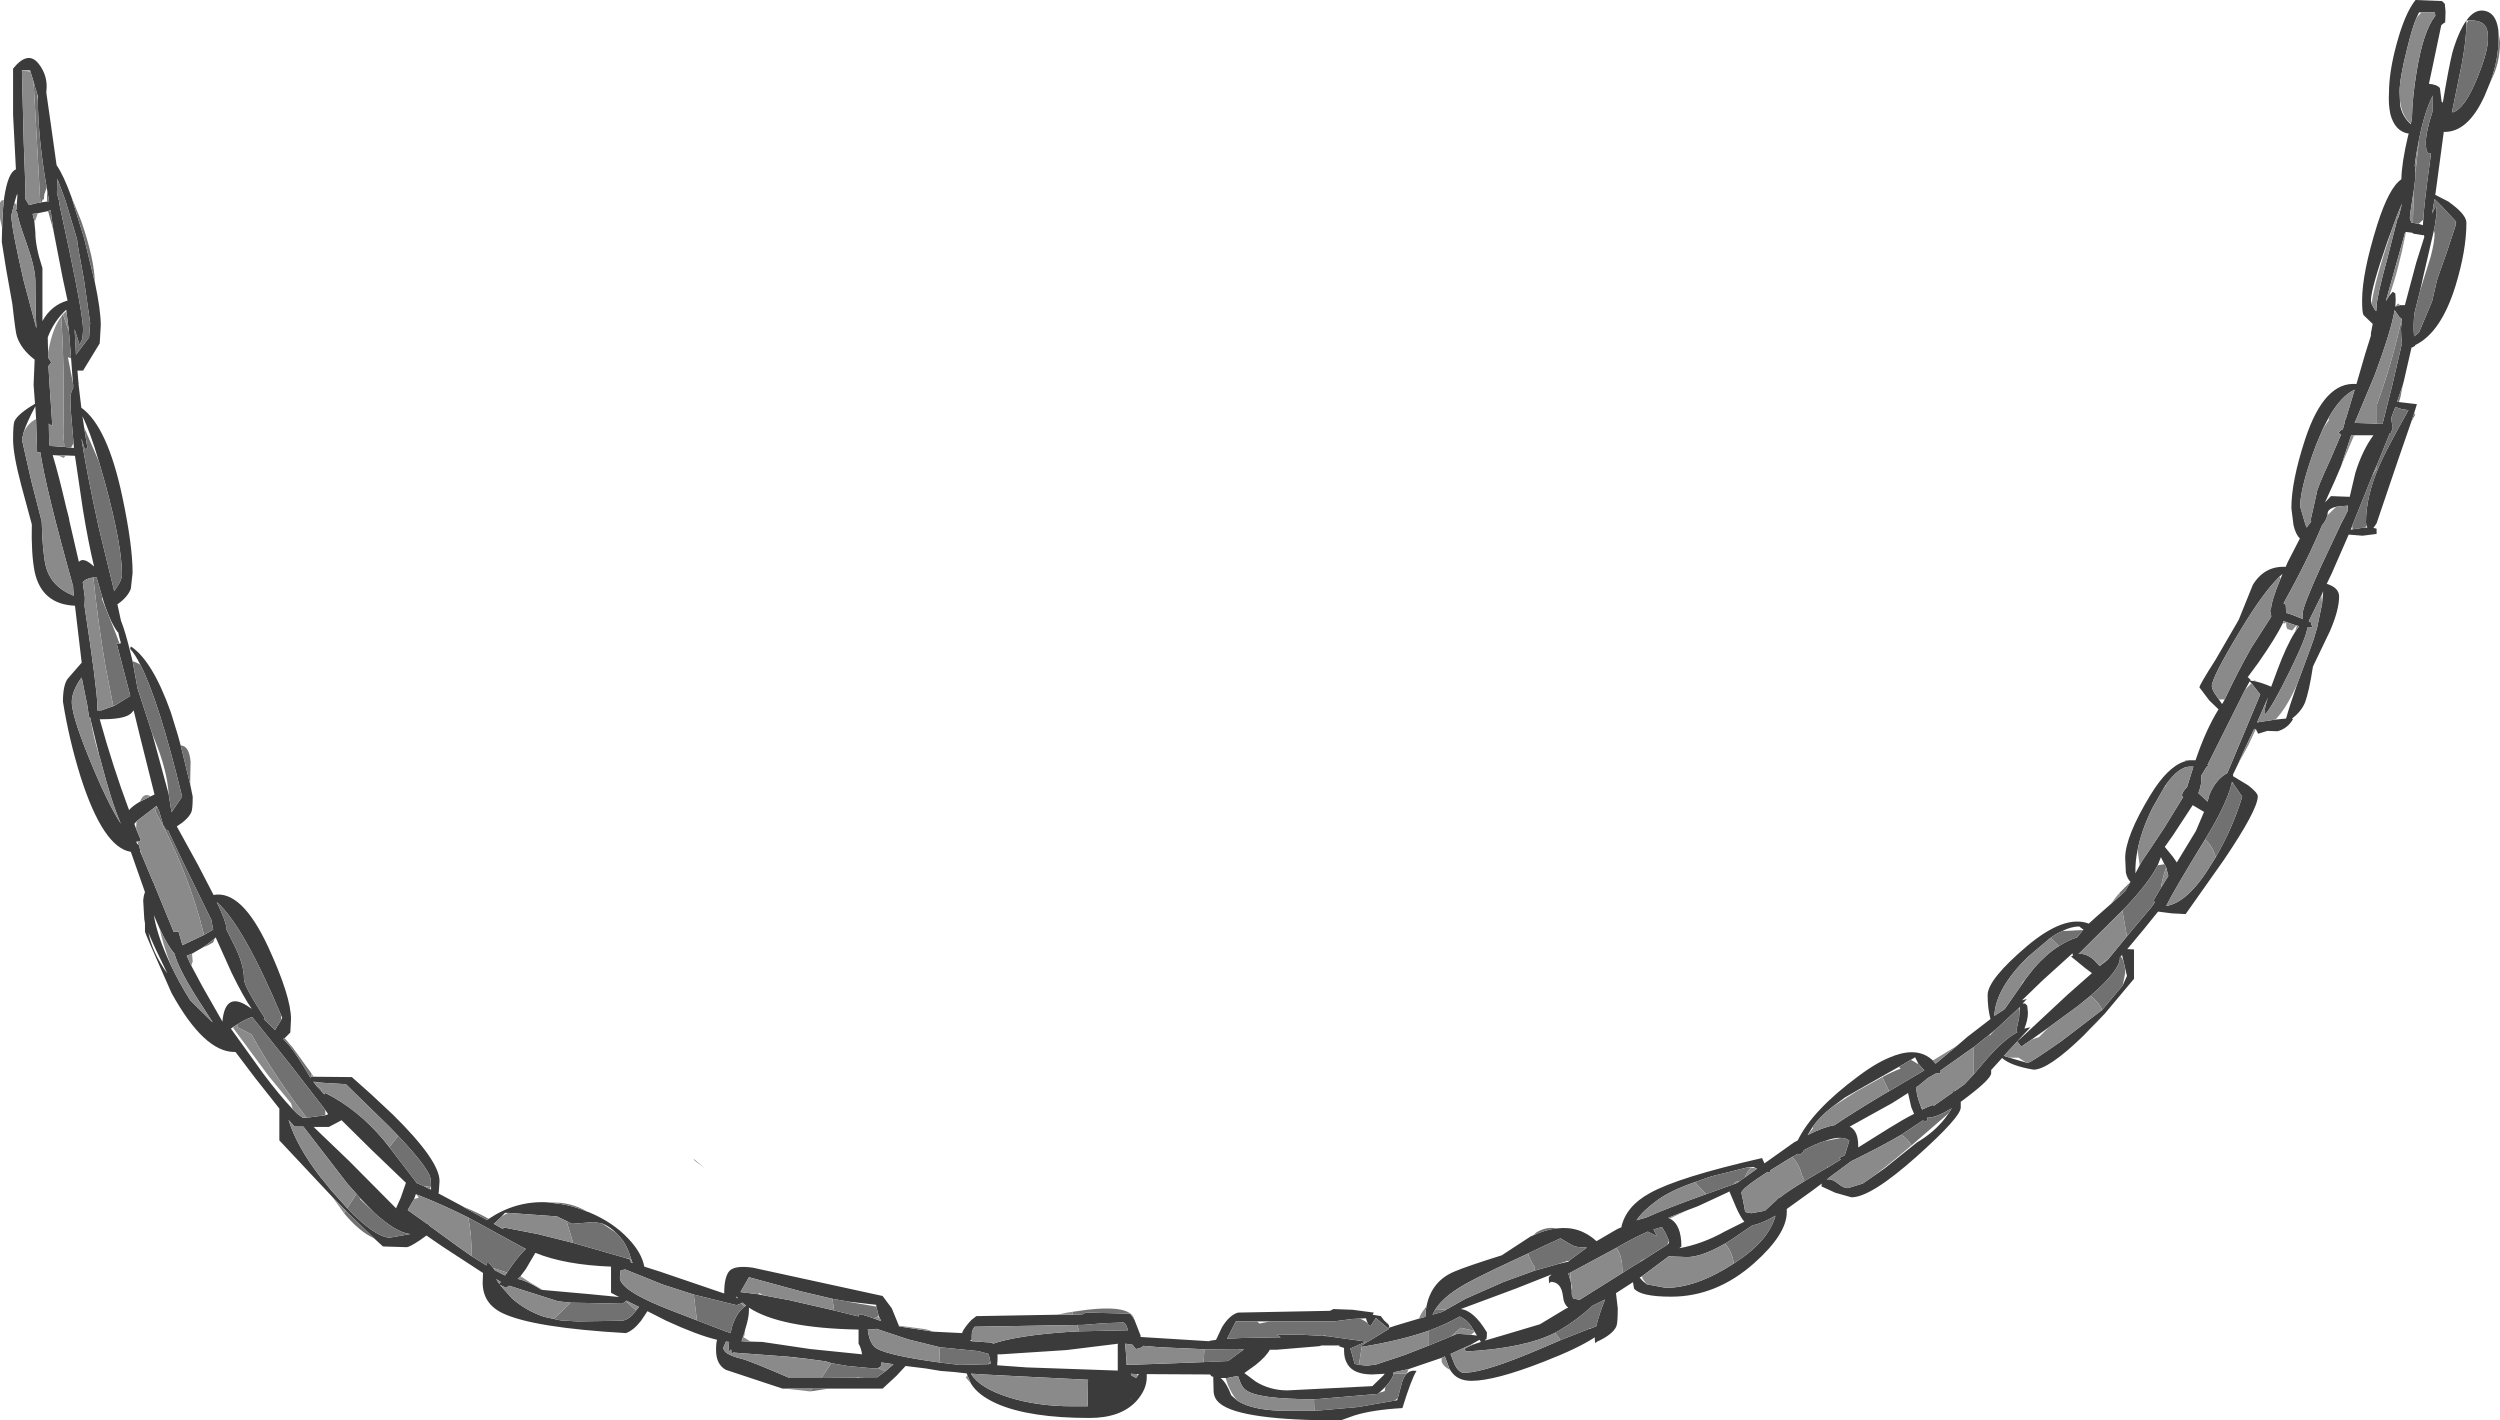 <?xml version="1.0" encoding="UTF-8" standalone="no"?>
<svg xmlns:ffdec="https://www.free-decompiler.com/flash" xmlns:xlink="http://www.w3.org/1999/xlink" ffdec:objectType="shape" height="200.85px" width="353.5px" xmlns="http://www.w3.org/2000/svg">
  <g transform="matrix(1.0, 0.0, 0.0, 1.0, 0.0, 0.0)">
    <path d="M353.25 4.15 L353.3 5.4 Q353.3 8.35 352.15 11.55 L351.3 13.6 Q348.95 18.75 345.55 18.65 L344.55 26.1 344.35 27.55 346.1 28.45 346.2 28.5 346.8 28.95 Q348.75 30.45 348.75 31.5 348.75 35.4 347.2 40.45 345.15 47.05 341.5 48.8 L341.5 48.9 341.05 49.15 341.0 49.1 339.9 53.9 339.75 54.45 338.95 56.8 339.2 56.85 341.75 57.15 341.35 58.45 340.95 59.65 339.05 65.15 336.05 74.0 335.6 74.65 336.05 74.75 336.05 75.5 334.05 75.75 332.2 75.6 332.1 75.6 329.7 81.1 329.0 82.55 Q330.75 83.1 330.75 84.35 330.75 86.25 329.45 89.25 L327.05 94.25 Q326.5 97.85 325.9 99.4 325.4 100.6 324.05 101.65 L324.25 101.65 Q323.5 103.0 322.05 103.4 L320.6 103.35 319.3 103.75 319.0 103.15 318.95 103.1 318.75 103.05 317.5 105.7 316.4 108.15 315.75 109.5 315.75 109.75 317.9 111.05 Q319.25 112.1 319.25 112.6 319.25 114.5 314.45 121.6 L309.05 129.25 307.1 129.15 305.15 128.9 303.05 131.5 300.8 134.2 301.75 134.25 301.75 138.4 297.6 143.35 297.45 143.5 295.5 145.5 294.6 146.45 Q289.65 151.25 287.55 151.25 284.3 150.7 283.1 149.6 L281.55 151.3 281.55 151.75 Q281.55 152.55 278.05 155.2 L277.25 155.8 277.25 156.6 Q277.25 157.95 271.05 163.5 264.55 169.3 261.8 169.3 L259.5 168.65 257.55 167.75 257.6 167.35 256.4 168.25 252.65 170.95 252.65 171.4 Q252.65 174.5 248.05 178.6 242.7 183.35 236.3 183.35 232.0 183.35 231.05 182.2 L230.9 181.3 228.5 182.85 228.75 185.0 Q228.75 187.1 228.55 187.55 228.05 188.7 225.75 189.75 225.5 190.25 225.5 189.1 223.15 190.65 218.4 192.5 211.4 195.25 208.05 195.25 205.95 195.25 205.05 193.7 L204.95 193.55 204.3 191.8 203.85 192.0 203.55 192.1 199.15 193.6 197.05 194.05 197.05 194.1 197.05 194.25 Q196.95 194.95 195.9 196.1 L195.0 196.95 194.8 197.1 186.05 197.85 185.8 197.85 Q177.85 197.85 176.15 196.55 175.6 196.15 175.3 195.25 L175.05 194.55 173.55 194.85 173.3 194.85 172.6 194.85 Q173.45 195.55 174.1 197.3 L174.9 198.0 Q177.05 199.5 182.25 199.5 L185.85 199.5 192.05 198.95 197.2 198.05 197.55 198.0 197.65 197.7 198.25 195.45 Q198.5 194.65 198.9 194.25 L198.95 194.2 Q199.5 193.7 200.3 193.85 199.6 194.9 198.3 199.1 194.05 199.35 191.5 200.15 L189.55 200.85 Q175.4 200.85 172.5 198.45 171.55 197.7 171.6 196.45 L171.55 194.75 171.6 194.7 171.3 194.6 171.1 194.35 162.15 194.3 162.15 194.75 Q162.15 196.5 160.65 198.15 158.45 200.5 154.05 200.5 145.6 200.5 141.0 198.5 138.3 197.3 137.3 195.65 L136.8 194.5 136.7 194.2 134.9 194.0 133.0 193.85 130.9 193.5 128.05 193.15 126.75 194.55 124.8 196.35 117.15 196.35 114.9 196.35 111.05 196.35 110.65 196.35 102.65 193.7 Q101.25 192.95 101.25 190.9 101.25 189.85 101.4 189.45 98.65 188.8 94.2 186.75 L91.55 185.4 90.65 186.75 Q89.55 188.15 88.5 188.5 75.45 187.75 71.1 185.7 68.25 184.35 68.25 181.35 L68.3 180.0 62.55 176.25 60.3 174.7 59.4 175.35 Q57.9 176.35 57.5 176.35 L54.15 176.25 52.9 175.1 48.9 171.2 47.0 169.25 46.25 168.45 39.5 161.25 39.5 156.75 36.1 152.45 33.3 148.75 33.15 148.75 Q28.85 148.75 24.25 140.4 20.5 131.95 20.5 131.75 L20.5 130.55 20.4 129.95 20.25 127.35 Q20.3 126.65 20.5 126.15 L18.5 120.45 Q14.6 119.85 11.4 109.85 9.75 104.55 8.9 99.2 8.9 96.95 9.55 96.0 L11.55 93.7 11.25 91.15 10.6 85.65 Q5.9 85.45 4.9 80.85 4.4 78.3 4.5 74.15 L3.0 68.6 Q1.85 64.25 1.85 62.15 1.85 60.0 2.05 59.55 2.55 58.5 4.95 57.1 L4.75 54.4 4.9 50.85 Q3.0 49.4 2.4 47.6 2.2 47.1 1.75 43.0 L0.85 37.95 0.25 34.2 0.3 32.25 Q0.35 30.0 0.55 28.3 L0.6 27.9 Q1.15 24.35 2.25 23.95 L1.85 16.25 1.85 9.7 Q3.95 7.1 5.45 9.0 6.6 10.45 6.6 12.25 L6.55 13.1 7.25 18.0 8.0 23.35 Q9.0 24.8 10.1 27.85 L11.9 33.7 13.4 39.85 Q14.25 43.85 14.25 46.0 L14.1 48.55 11.75 52.4 10.95 52.4 11.1 54.2 11.15 54.15 11.1 54.3 11.5 57.65 Q15.2 60.3 17.3 70.25 18.75 77.1 18.75 81.0 L18.5 83.25 Q18.05 84.45 16.6 85.45 L17.1 87.75 Q17.7 89.2 18.5 92.5 L18.75 93.5 19.45 97.35 21.5 103.65 23.85 112.3 24.25 114.85 24.5 114.5 25.75 112.65 Q22.45 99.05 19.85 94.0 19.1 92.5 18.4 91.75 L18.5 91.4 Q21.55 93.4 24.15 100.7 L25.15 103.95 25.55 105.4 26.9 110.95 27.25 112.65 Q27.25 114.4 27.05 114.85 26.6 115.85 25.0 116.85 L28.05 122.4 30.2 126.55 Q34.15 125.8 37.9 133.85 41.15 140.9 41.15 144.1 L41.05 146.0 40.25 146.8 40.05 146.9 41.0 147.95 Q42.05 149.25 43.9 152.4 L44.0 152.25 44.05 152.25 44.35 152.25 49.75 152.3 52.5 154.75 55.55 157.6 Q62.15 164.1 62.15 167.0 L62.05 168.5 62.0 168.75 64.9 170.3 65.45 170.6 65.85 170.85 68.85 172.5 69.1 172.35 Q72.9 169.8 77.3 170.0 L79.0 170.2 Q80.9 170.45 82.95 171.3 L83.25 171.4 Q86.65 172.8 88.85 175.15 90.75 177.15 91.1 179.1 L93.3 179.8 102.4 182.9 Q102.4 180.45 103.2 179.65 104.05 178.9 106.45 179.25 L124.8 183.25 126.1 185.0 127.1 187.45 127.1 187.55 132.0 188.3 136.05 188.5 Q136.05 188.25 136.7 187.4 L136.9 187.15 137.35 186.65 138.05 186.1 149.5 185.9 151.75 185.9 153.05 185.85 153.55 185.6 159.8 185.75 160.4 186.6 160.95 188.0 161.2 188.65 161.3 188.85 161.25 188.9 161.3 189.05 169.4 189.55 171.0 189.65 171.0 189.6 171.95 189.45 172.8 187.65 Q173.85 185.95 175.05 185.6 L188.05 185.35 188.55 185.1 191.25 185.2 194.25 185.6 194.1 185.9 195.25 186.1 195.7 186.7 196.3 187.25 Q196.6 187.65 196.25 187.8 L197.3 187.45 200.65 186.45 201.55 186.2 201.6 185.4 201.7 184.75 Q202.4 181.15 205.65 179.8 207.4 179.05 212.35 177.5 L216.4 174.85 216.85 174.65 Q218.6 173.85 220.15 173.7 223.35 173.3 225.75 175.5 L228.4 173.95 Q228.8 173.7 229.25 173.55 229.9 170.55 233.3 168.7 237.3 166.45 249.15 163.75 L249.5 164.5 253.65 161.55 254.2 161.25 Q256.3 156.95 262.8 152.15 265.6 150.05 267.8 149.3 L267.9 149.25 Q271.3 148.05 273.3 149.95 L273.6 150.3 273.7 150.4 276.75 147.85 278.2 146.6 281.45 144.1 Q281.05 142.55 281.05 140.7 281.05 138.5 286.65 133.75 291.95 129.3 295.35 130.6 L296.4 129.65 298.45 127.85 299.8 126.65 300.5 126.0 301.25 124.7 Q300.8 124.25 300.6 123.4 L300.5 121.35 Q300.5 118.3 304.05 112.45 306.45 108.5 308.8 107.7 L309.5 107.5 310.45 107.5 Q311.9 103.2 313.7 100.3 L312.4 99.05 311.0 97.2 Q311.0 96.85 313.3 93.25 L316.55 87.65 318.55 82.7 Q320.2 80.0 323.2 80.15 L323.5 79.45 325.2 76.15 Q324.6 75.55 324.3 74.25 L324.0 71.85 Q324.0 68.05 325.95 62.1 328.65 53.9 333.2 54.3 L334.45 50.0 335.25 47.45 335.25 47.1 335.5 45.8 334.2 44.55 Q334.0 44.2 334.0 42.5 334.0 38.6 336.15 31.75 337.8 26.55 339.55 25.35 339.6 23.0 340.5 19.2 L340.6 18.9 Q338.65 18.6 338.0 16.15 337.7 14.75 337.8 13.15 337.8 10.15 338.9 6.15 340.05 1.9 341.55 0.0 L345.3 0.15 345.7 0.55 345.8 1.65 345.75 3.15 345.45 3.35 345.2 3.55 343.75 10.45 343.45 11.85 Q344.6 11.95 345.0 12.45 L345.25 14.4 345.35 14.4 345.4 14.6 345.8 12.25 Q346.6 7.75 347.0 6.65 347.8 4.2 348.75 2.9 349.85 1.35 351.15 1.5 352.9 1.7 353.25 4.15 M348.75 3.35 Q348.75 5.6 348.05 9.3 L346.75 15.65 346.8 15.9 Q348.5 15.4 350.25 11.1 351.8 7.35 351.8 5.5 351.8 4.25 351.5 3.8 350.95 2.8 349.05 2.9 L348.75 2.9 348.75 3.35 M340.9 17.5 L341.05 16.7 Q341.1 13.85 341.7 10.2 342.65 4.35 344.35 2.25 L344.3 1.75 342.4 1.75 342.05 1.75 341.7 2.5 Q341.1 3.85 340.35 6.95 339.3 11.1 339.3 13.0 L339.35 14.15 Q339.35 15.0 339.5 15.4 339.85 16.6 340.85 17.55 L340.9 17.5 M342.65 31.1 Q342.75 28.95 343.6 22.8 L343.75 21.65 343.35 21.65 343.1 21.3 343.0 20.35 Q343.0 18.65 344.0 15.65 L344.0 13.5 Q342.8 15.9 342.05 19.7 L341.65 21.9 341.45 23.35 341.55 24.4 341.5 25.25 341.55 25.25 341.5 25.35 341.35 26.65 341.3 26.95 Q340.75 30.35 340.75 30.85 L340.95 31.45 341.2 31.5 341.95 31.65 342.0 31.65 342.6 31.85 342.6 31.75 342.65 31.1 M335.35 43.0 L335.8 43.8 336.0 44.0 336.05 43.35 Q336.05 42.1 337.55 36.6 L339.05 30.75 339.15 30.75 339.65 28.75 Q339.0 30.2 338.3 32.2 L337.6 34.1 Q335.25 40.85 335.25 42.5 L335.35 43.0 M339.35 43.15 L340.05 43.15 341.65 37.15 342.8 33.5 342.75 33.25 342.55 33.25 341.3 33.05 341.05 32.9 340.2 32.8 340.1 32.8 337.35 42.6 337.85 41.8 338.35 41.25 338.7 41.5 338.75 42.4 338.7 43.35 339.35 43.15 M345.25 29.15 L344.25 28.15 343.9 30.2 344.3 29.4 Q344.55 28.9 344.55 30.15 L344.25 32.15 344.2 32.25 344.15 32.6 342.6 39.3 342.2 41.1 341.4 44.3 Q341.2 46.1 341.35 47.55 L341.45 47.5 342.05 47.0 343.9 42.6 344.5 40.0 Q344.55 39.6 345.95 35.75 L347.25 31.8 347.3 31.4 347.25 31.3 345.35 29.25 345.25 29.15 M336.9 59.9 L338.25 54.55 339.65 48.5 Q339.5 47.7 339.5 46.4 L339.65 45.15 339.6 45.1 339.25 44.8 338.6 43.85 Q338.1 46.8 335.8 53.0 L332.95 59.8 336.1 59.9 336.85 59.95 336.9 59.95 336.9 59.9 M334.6 74.3 L334.55 73.85 Q334.55 70.15 336.45 65.8 337.45 63.5 340.55 58.0 L339.6 57.85 338.7 57.55 338.1 59.15 338.25 60.0 338.25 60.2 338.35 60.4 338.1 61.2 337.9 61.3 336.1 65.75 335.7 66.65 335.45 67.25 332.6 74.35 332.55 74.5 332.4 74.9 332.65 74.85 333.95 74.65 334.45 74.6 334.75 74.6 334.6 74.3 M328.45 60.65 L327.5 62.9 Q325.45 68.35 325.25 71.2 L325.25 71.55 325.25 71.65 325.95 74.05 326.15 74.6 326.8 73.75 326.75 73.4 327.15 71.65 327.55 69.85 Q327.55 69.2 329.55 64.9 L331.0 61.5 331.05 61.4 330.6 61.25 331.1 60.75 331.25 60.75 331.4 60.3 331.35 60.25 331.4 60.25 331.55 59.75 331.55 59.4 331.65 59.4 332.95 55.1 Q331.0 56.0 329.25 59.1 L328.45 60.65 M333.1 61.55 L332.45 61.55 331.05 65.85 330.2 67.85 328.75 71.05 329.6 70.15 332.25 70.25 333.05 66.85 Q334.05 63.65 335.6 61.55 L334.1 61.55 333.1 61.55 M330.35 71.65 Q329.4 71.85 329.15 72.4 L329.1 72.85 Q328.85 73.75 328.35 74.25 326.25 79.3 322.9 85.3 L323.2 85.5 323.25 86.4 323.25 86.65 324.3 87.0 325.65 87.55 325.6 86.75 Q325.6 85.75 328.25 79.95 L331.1 73.9 331.45 73.25 332.0 72.15 332.0 71.5 331.95 71.5 330.35 71.65 M328.35 85.35 L328.5 83.6 328.25 84.2 326.45 87.85 326.75 88.0 326.85 88.4 Q327.3 88.75 326.25 88.75 326.2 89.95 323.75 94.95 321.3 99.95 320.3 101.0 L320.3 101.2 320.25 100.45 Q320.25 99.95 320.7 98.6 L319.15 102.15 321.75 101.75 323.25 101.6 Q323.75 99.8 324.8 96.8 L326.45 92.35 327.15 90.4 327.55 89.05 327.65 88.7 328.35 85.35 M324.5 89.4 L325.1 88.55 324.8 88.45 324.7 88.45 323.25 87.95 322.9 87.8 322.8 88.1 Q321.85 90.1 319.3 93.75 L317.75 95.85 317.85 95.75 318.25 96.15 318.2 96.25 318.7 96.3 318.95 96.35 Q319.85 96.55 321.15 97.1 L322.0 94.8 Q323.3 91.3 324.5 89.4 M322.5 81.75 L322.75 81.15 322.3 81.55 Q320.05 83.75 316.9 88.95 312.8 95.7 312.75 97.0 L312.75 97.05 Q312.75 97.5 313.5 98.55 L313.75 98.9 314.2 99.55 314.3 99.4 314.55 98.95 Q316.3 95.2 318.3 91.65 L321.15 87.2 321.1 86.6 320.85 86.25 321.1 86.3 Q321.15 84.95 322.5 81.75 M318.35 96.6 L318.1 96.35 317.45 97.55 314.05 104.35 312.15 108.15 312.25 108.25 312.0 108.45 311.25 109.7 311.25 110.45 Q311.25 111.1 310.85 112.15 L312.15 113.35 312.4 112.4 Q313.3 110.2 314.95 109.3 L319.6 98.2 318.35 96.6 M170.3 190.8 L169.6 190.75 164.0 190.5 161.65 190.3 Q161.5 190.6 160.65 190.75 L160.6 190.7 160.5 190.65 160.15 190.15 159.15 190.0 159.1 190.0 159.1 190.1 159.25 191.8 159.25 192.3 159.25 193.0 159.4 193.0 166.35 192.75 170.2 192.6 173.65 192.45 175.9 190.8 175.2 190.8 175.05 190.85 170.3 190.8 M177.75 186.85 L174.75 186.85 173.55 189.2 173.5 189.3 175.4 189.2 180.55 189.1 181.1 189.1 180.55 188.75 183.55 188.7 187.05 188.9 187.85 188.95 189.2 189.15 193.15 189.7 190.9 190.7 191.05 191.05 191.55 192.85 192.15 193.0 192.25 193.0 193.3 193.1 194.55 192.95 198.6 191.6 202.05 190.25 205.2 188.95 206.05 188.6 207.75 188.7 208.0 188.75 208.85 188.85 208.5 188.3 208.4 188.15 208.05 187.55 Q207.4 186.6 206.4 186.15 204.5 187.25 202.05 188.15 198.05 189.55 192.55 190.45 L192.55 190.25 196.4 187.9 196.25 187.8 194.55 186.35 193.8 187.5 193.5 187.35 193.4 187.1 193.25 186.75 193.15 186.4 192.25 186.45 191.25 186.5 188.55 186.85 179.55 186.85 177.75 186.85 M190.55 192.9 Q190.05 192.15 190.05 191.0 L190.05 190.6 189.3 190.35 189.45 190.25 186.85 190.25 186.55 190.35 180.55 190.85 179.55 190.85 Q179.05 191.8 177.55 193.0 L175.95 194.15 177.55 195.35 Q179.55 196.6 182.05 196.6 L194.05 196.0 195.65 194.45 195.8 194.25 194.05 194.35 Q191.5 194.35 190.6 193.0 L190.55 192.9 M239.65 167.15 Q236.1 168.4 234.3 169.75 232.3 171.2 231.4 172.55 L232.8 172.15 Q235.55 170.9 241.25 168.85 L245.15 167.45 245.65 167.25 246.0 167.0 246.7 166.5 248.45 165.25 248.35 165.2 247.9 165.0 247.15 165.05 241.95 166.35 239.65 167.15 M236.1 172.3 Q237.75 173.15 237.75 176.25 L237.45 176.5 Q240.75 175.9 243.95 174.1 L246.65 172.75 Q246.1 172.1 245.5 170.75 L244.55 168.5 244.55 168.45 244.4 168.55 240.1 170.55 238.65 171.1 235.9 172.2 236.1 172.3 M220.25 178.75 L221.75 178.4 221.9 178.3 221.95 178.2 224.4 176.4 Q222.8 176.45 222.0 175.9 L220.65 175.1 Q218.1 176.25 216.05 177.25 210.85 179.65 208.35 180.95 204.2 183.05 202.9 185.25 L202.55 185.9 203.95 185.5 204.55 185.15 207.3 183.6 207.65 183.45 212.65 181.25 216.9 179.7 220.25 178.75 M222.05 179.95 L221.75 180.05 222.05 181.05 222.15 181.45 222.25 182.65 222.25 183.05 222.45 183.6 223.35 183.8 229.4 180.0 Q230.8 179.1 231.9 178.45 L232.7 177.95 235.75 176.0 236.0 175.75 236.0 175.45 235.5 174.35 235.0 173.5 233.8 173.85 234.3 174.8 233.0 174.15 Q231.35 174.85 228.8 176.3 L228.55 176.45 222.05 179.95 M219.0 180.6 L219.4 180.2 214.35 182.2 206.55 185.1 Q208.4 185.3 210.25 188.4 210.25 189.65 210.05 189.35 L210.0 189.55 212.55 188.8 217.75 187.25 221.4 185.05 221.75 184.9 Q221.1 184.4 221.0 183.25 220.75 181.25 219.25 181.25 219.0 181.85 219.0 180.6 M208.5 190.05 L209.4 189.75 209.2 189.45 207.95 190.15 205.1 191.45 205.65 192.85 Q206.15 193.95 206.85 194.1 L207.05 194.1 207.25 194.1 Q210.15 194.0 217.85 190.7 L220.65 189.5 224.7 187.9 224.9 187.85 225.7 187.55 Q226.05 186.05 226.95 183.75 L225.05 184.7 225.05 184.75 Q222.9 186.7 220.6 188.05 L219.9 188.45 Q215.55 190.65 207.3 191.1 L207.05 190.75 Q207.5 190.45 208.5 190.05 M243.9 175.85 Q240.6 177.75 238.55 177.75 L235.95 177.65 232.2 180.45 231.85 180.65 232.3 181.15 232.85 181.6 235.55 182.1 Q239.85 182.1 245.1 178.7 L245.4 178.5 Q250.1 175.45 251.05 171.9 248.95 173.1 247.8 173.25 L244.65 175.4 243.9 175.85 M315.75 110.75 L315.6 110.55 315.55 110.85 Q314.75 113.9 311.85 118.6 L311.8 118.7 Q307.5 125.7 306.3 128.1 309.4 127.65 312.75 122.1 L313.3 121.2 Q315.7 117.1 317.05 112.65 L315.75 110.75 M306.3 110.9 L305.95 111.45 304.35 114.25 Q302.8 117.4 302.25 120.2 301.9 121.9 301.95 123.5 L302.55 122.35 302.85 121.8 303.9 120.25 306.0 117.1 308.7 112.7 308.5 112.5 Q308.65 111.85 309.25 111.3 L310.15 108.4 309.65 108.4 Q308.1 108.4 306.3 110.9 M311.65 114.8 L310.05 113.85 307.3 118.05 306.1 119.75 307.25 121.15 307.8 121.95 310.5 117.5 311.65 114.8 M306.05 122.2 L305.55 121.2 305.1 122.35 Q303.85 124.8 300.5 128.35 L300.1 128.75 293.95 134.85 293.85 134.9 293.9 134.9 Q294.95 134.75 296.05 135.7 L296.85 136.55 296.9 136.6 298.0 135.75 298.25 135.45 300.75 132.4 301.7 131.25 304.15 128.35 304.65 127.65 304.65 127.6 304.55 127.25 305.55 125.55 306.6 123.85 306.3 122.65 306.15 122.35 306.05 122.2 M294.55 131.5 L294.6 131.4 294.45 131.35 294.0 131.0 Q292.9 131.0 291.6 131.65 290.8 132.0 289.95 132.6 L286.75 135.3 Q282.15 139.8 282.0 143.65 L283.45 142.7 285.75 139.4 286.4 138.45 287.6 136.9 Q289.35 134.9 291.1 133.8 292.4 132.95 293.7 132.55 L294.55 131.5 M300.15 139.35 L300.75 138.0 300.05 135.0 299.9 135.25 299.75 135.35 299.75 135.5 Q299.75 137.2 295.6 140.8 L293.75 142.3 289.65 145.3 287.25 147.0 285.8 148.0 285.25 147.25 285.75 146.8 292.35 140.65 295.8 137.6 294.8 136.85 292.85 135.25 293.15 135.1 293.1 135.05 293.05 134.8 288.85 138.6 285.9 141.45 286.6 141.25 286.0 141.9 286.35 141.9 286.65 142.2 286.75 143.2 Q286.75 144.2 286.25 145.45 L287.1 145.25 285.75 146.7 283.35 149.3 284.15 149.55 284.6 149.7 286.5 150.25 286.8 150.25 Q287.15 150.25 291.5 147.2 L297.25 142.8 297.5 142.5 300.15 139.35 M285.55 143.1 L285.6 142.35 285.5 142.5 282.1 145.65 282.05 145.65 281.3 146.3 279.1 148.05 278.8 148.25 274.35 151.4 Q274.65 151.8 273.7 151.8 L272.65 152.4 271.3 153.5 271.25 153.55 271.0 153.7 Q270.9 154.4 271.35 155.75 L271.65 156.55 271.75 156.8 271.8 156.9 Q272.65 156.45 273.3 156.25 L273.45 156.35 275.8 154.7 276.1 154.5 276.1 154.45 276.0 154.3 276.4 154.3 277.8 153.3 279.1 151.9 280.2 150.6 Q283.05 147.15 285.25 145.95 L285.1 145.75 285.5 143.9 285.55 143.1 M275.95 156.75 L275.95 156.7 275.9 156.75 Q273.85 158.0 272.6 158.05 L272.55 158.05 272.45 158.05 272.6 158.25 272.35 158.55 271.85 158.45 268.85 160.45 Q266.05 162.1 261.75 164.2 L258.65 166.5 258.3 166.8 258.55 166.75 Q259.2 166.75 259.95 167.4 260.7 168.0 261.3 168.0 L263.4 167.35 266.5 165.2 271.05 161.55 Q273.5 160.1 275.05 158.1 L275.55 157.4 275.95 156.75 M267.1 154.3 L272.1 151.35 271.25 150.4 270.8 149.5 270.2 149.85 268.5 150.85 Q261.05 155.05 260.85 155.2 L259.1 156.5 Q257.3 157.9 256.3 159.35 L255.6 160.5 Q257.85 159.35 259.4 159.1 261.75 157.5 266.15 154.85 266.65 154.55 267.1 154.3 M270.25 156.55 L269.8 154.55 267.6 155.95 261.55 159.3 Q262.75 159.9 262.75 162.0 L262.75 162.25 267.15 159.5 Q269.15 158.25 270.65 157.5 L270.25 156.55 M253.4 163.6 L252.8 163.95 250.3 165.5 Q250.55 165.85 249.95 165.7 246.9 167.65 246.4 168.35 L246.25 168.55 246.25 168.7 246.25 168.75 246.5 169.9 246.75 171.25 246.85 171.4 247.65 171.55 249.55 171.2 251.3 169.6 251.3 169.5 251.65 169.35 Q253.0 168.3 255.1 167.05 L255.5 166.8 258.3 165.15 258.5 165.05 260.3 163.95 260.05 163.75 260.85 163.35 261.5 161.3 Q261.1 160.95 260.4 160.9 259.45 160.8 258.0 161.35 256.7 161.75 255.05 162.65 L255.05 162.8 254.55 163.25 254.2 163.15 253.4 163.6 M5.2 13.05 L4.95 12.3 4.75 11.55 4.3 10.1 4.25 9.95 3.1 9.95 3.1 10.0 3.35 20.0 3.6 26.8 3.6 28.15 4.1 29.0 5.05 28.75 5.7 28.65 5.9 28.6 6.65 28.5 6.95 28.45 6.65 26.8 6.6 26.5 Q5.4 19.65 5.35 14.15 L5.35 13.65 5.2 13.05 M8.05 27.2 L8.3 28.3 8.5 28.3 8.35 28.65 9.7 34.95 Q11.75 44.6 11.75 46.7 L11.65 47.9 11.25 48.75 10.55 46.55 10.75 50.3 10.75 50.15 12.6 47.7 12.75 45.65 11.85 39.4 Q10.9 34.4 10.9 33.85 L9.25 28.35 8.1 25.25 8.05 27.2 M7.55 32.55 L7.15 29.7 6.8 29.85 5.35 30.15 4.6 30.25 4.85 31.2 5.0 32.85 Q5.0 34.9 6.0 37.9 L6.0 45.4 Q7.25 43.15 9.55 42.5 L8.85 39.25 7.55 32.55 M2.35 29.05 L2.45 27.9 2.45 27.4 2.35 27.6 2.05 28.65 1.6 30.45 Q1.6 32.15 3.35 39.7 L5.15 46.45 Q5.0 43.65 5.0 39.75 5.0 37.9 3.7 34.25 2.6 31.25 2.4 29.95 L2.1 29.7 2.35 29.6 2.35 29.45 2.35 29.05 M9.4 44.0 L9.35 43.8 Q7.6 45.45 6.75 47.7 L6.8 49.8 6.8 50.55 7.25 51.25 6.85 51.75 6.95 53.5 7.4 60.25 6.9 59.9 6.95 62.7 7.05 63.05 9.1 63.2 10.05 63.3 10.45 63.35 10.4 62.65 10.0 57.9 9.95 56.15 Q10.05 55.35 10.35 54.85 L10.35 54.35 10.3 54.05 10.05 50.65 9.75 46.9 9.4 44.1 9.4 44.0 M14.0 65.3 Q12.7 60.9 11.65 58.85 L11.9 60.45 12.35 63.3 12.0 63.55 11.5 61.95 Q12.25 66.75 13.95 74.55 L16.15 83.6 16.6 82.9 Q17.25 81.95 17.25 81.25 17.25 77.15 14.9 68.45 L14.0 65.3 M5.1 59.25 L5.0 57.45 Q3.75 59.8 3.35 61.1 L3.1 62.15 4.4 67.9 5.9 73.75 Q6.0 77.95 6.45 79.95 7.15 82.95 10.45 84.25 L10.35 83.25 10.35 82.95 Q6.45 69.0 5.7 63.95 L5.25 63.95 5.1 59.25 M8.25 64.4 L7.45 64.35 Q8.3 67.15 9.35 71.7 L9.75 73.25 9.8 73.6 11.15 79.45 Q11.7 78.85 12.75 79.65 L13.3 80.1 Q12.45 76.55 11.7 71.9 L10.6 64.45 9.3 64.4 8.25 64.4 M14.45 84.4 L13.65 81.6 13.2 81.65 Q12.1 81.8 11.7 82.35 L12.0 84.5 11.95 85.7 Q13.75 97.5 13.75 99.65 L13.75 100.45 14.35 100.45 16.15 99.8 16.5 99.6 18.35 98.45 18.4 98.4 18.4 98.3 16.5 91.0 16.9 91.0 17.1 90.95 16.9 90.2 16.7 89.35 16.65 89.4 Q15.45 87.75 14.45 84.4 M12.85 101.9 L12.75 101.45 12.6 101.45 12.35 99.75 11.55 95.8 11.35 96.05 Q10.15 97.85 10.15 99.25 10.15 101.5 13.45 109.25 15.4 113.85 17.1 116.5 15.8 113.6 14.2 107.4 L14.15 107.2 14.1 107.1 12.85 101.9 M21.3 112.6 L21.85 112.35 19.75 103.95 18.9 100.45 18.65 100.75 Q17.85 101.7 14.5 101.7 L14.1 101.7 Q16.0 108.55 18.25 114.55 18.75 113.95 19.8 113.35 L21.3 112.6 M28.85 132.2 L30.15 131.45 29.9 130.25 29.9 130.1 26.0 122.15 23.75 117.4 23.4 117.3 23.3 116.9 23.15 116.9 22.5 114.7 22.15 113.95 19.6 115.9 19.3 116.15 19.0 116.5 19.25 117.2 19.75 118.4 Q20.15 118.9 19.45 119.0 L19.25 119.0 19.4 119.3 19.55 119.45 19.65 119.5 19.75 119.9 19.85 120.35 19.8 120.35 20.2 121.25 21.6 124.6 21.75 124.9 21.8 125.05 24.55 131.75 25.25 131.75 25.8 133.65 27.9 132.65 28.85 132.2 M39.75 143.55 Q34.35 130.75 30.65 127.55 32.0 130.4 32.0 131.2 L31.95 131.3 33.15 133.7 Q34.5 136.4 34.5 138.45 34.5 139.45 37.4 143.9 L37.3 144.1 38.9 145.65 39.15 145.2 39.75 144.25 39.9 143.9 39.75 143.55 M29.85 144.2 L27.65 140.8 Q25.25 136.95 24.65 134.8 23.75 133.85 22.55 131.25 L21.75 129.4 Q22.2 132.1 23.65 135.35 L24.1 136.35 Q25.3 138.9 26.9 141.45 L29.95 144.45 30.1 144.55 29.85 144.2 M27.15 134.85 L26.4 135.15 27.05 136.55 28.6 139.45 31.45 144.45 Q31.85 140.0 35.3 142.45 L35.6 142.65 Q34.4 140.95 32.75 137.55 L30.5 132.55 30.35 132.7 Q29.7 133.2 29.15 133.65 L28.7 133.95 27.15 134.85 M23.45 137.2 Q21.75 133.75 21.0 131.9 21.5 134.6 23.65 137.65 L23.45 137.2 M33.0 145.2 L32.65 145.45 37.25 151.85 Q39.5 154.85 41.4 156.85 L42.05 157.5 42.8 158.05 43.35 158.05 46.0 157.7 46.4 157.55 46.0 156.95 40.9 150.35 35.65 143.8 Q34.55 144.2 33.55 144.85 L33.0 145.2 M60.8 168.15 L60.95 168.2 60.95 167.7 60.9 166.85 Q60.9 165.45 56.3 160.6 L55.05 159.3 48.9 153.3 46.3 153.15 44.9 153.05 44.75 153.0 44.3 152.95 44.8 153.6 45.55 154.4 45.85 154.75 46.0 154.55 Q50.55 156.8 54.25 161.2 L55.05 162.2 58.95 167.3 59.9 167.7 60.8 168.15 M69.9 173.0 L69.8 173.05 70.0 173.15 71.15 173.8 71.15 173.55 76.05 174.5 81.05 175.75 88.35 177.85 89.15 178.1 89.2 178.5 89.45 178.6 89.25 178.05 Q88.7 176.1 87.75 175.0 L87.1 174.3 Q86.1 173.35 85.15 173.0 L83.95 172.8 80.9 173.05 80.1 172.65 78.75 172.0 71.85 171.5 71.4 171.5 70.9 172.05 69.9 173.0 M50.4 168.8 L49.15 167.4 42.9 159.3 41.65 159.3 40.8 158.35 Q41.95 162.1 45.35 166.5 L45.5 166.65 46.9 168.4 49.1 170.85 Q53.1 175.0 55.15 175.0 L58.0 174.5 Q55.95 174.25 52.9 171.45 L51.0 169.5 50.4 168.8 M44.45 159.35 L44.35 159.35 44.5 159.5 49.35 164.15 56.0 170.85 56.65 169.4 57.4 167.25 52.5 162.55 48.3 158.4 46.5 159.35 44.45 159.35 M58.55 169.55 L57.65 171.1 60.45 173.1 60.5 173.05 60.75 173.35 64.6 176.15 66.65 177.6 68.8 178.95 68.75 178.6 69.15 178.6 69.75 179.3 69.95 179.6 71.4 180.35 71.7 179.95 Q73.15 177.75 74.25 176.7 L74.35 176.6 74.15 176.5 66.2 172.15 Q62.6 170.35 59.3 169.05 L59.15 169.05 59.05 168.95 58.9 168.9 58.8 168.85 58.55 169.55 M59.15 173.85 L59.15 173.9 59.2 173.9 59.15 173.85 M76.75 182.4 L83.45 183.0 87.55 183.4 86.4 182.8 86.4 179.1 Q79.85 178.85 75.7 177.15 L74.35 179.45 73.6 180.45 73.5 180.55 73.2 180.85 73.25 180.85 Q74.55 181.1 76.5 182.35 L76.75 182.4 M80.7 184.2 L78.9 184.0 72.0 181.8 71.55 182.1 70.65 181.65 72.4 183.6 Q74.4 185.35 76.95 186.2 L79.25 186.7 81.65 186.85 88.0 186.75 Q89.0 186.55 89.7 185.6 L89.95 185.3 90.35 184.8 88.55 183.9 88.55 183.95 88.5 184.0 88.0 184.35 83.55 184.25 80.7 184.2 M70.3 180.95 L70.15 180.85 70.6 181.55 70.8 181.25 70.3 180.95 M98.05 163.85 L99.65 165.2 98.25 164.1 98.05 163.85 M98.1 183.05 L93.75 181.65 88.4 179.5 87.75 179.65 87.65 180.65 Q87.65 182.55 95.3 185.45 L98.55 186.7 102.7 188.3 102.75 188.25 102.75 188.3 103.3 188.5 103.55 187.45 Q104.2 185.55 105.3 184.75 L105.5 184.6 104.9 184.15 104.9 184.25 104.8 184.3 104.15 184.55 98.1 183.05 M120.0 184.05 L117.7 183.65 113.25 182.6 105.9 180.6 104.7 182.7 107.15 183.0 107.9 183.15 111.65 183.85 117.95 185.3 121.4 186.15 121.4 185.85 Q121.75 185.75 123.6 186.45 L124.6 186.8 124.4 186.4 124.25 186.1 124.25 186.05 123.9 184.75 123.9 184.6 123.9 184.5 120.0 184.05 M104.1 183.45 L104.05 183.45 104.15 183.5 104.35 183.6 104.2 183.35 104.1 183.4 104.1 183.45 M106.15 189.7 L107.8 189.75 114.55 190.75 121.9 191.5 Q121.75 190.55 121.4 190.0 L121.4 188.0 Q110.3 187.8 105.9 184.9 L105.9 184.95 105.9 185.35 Q105.9 186.3 105.35 188.05 L105.3 188.3 105.1 188.9 104.85 189.65 106.15 189.7 M111.6 191.85 L103.65 191.25 Q103.4 191.85 103.4 190.85 L103.3 190.85 Q103.05 191.55 103.05 190.3 L103.1 189.75 102.65 189.7 102.3 190.5 Q102.15 191.45 104.75 192.1 106.0 192.4 111.65 194.85 L116.15 194.85 121.1 194.8 122.2 194.75 124.05 194.75 125.2 193.9 125.7 193.45 126.25 193.0 126.35 192.9 126.3 192.9 124.65 192.65 124.55 193.2 124.15 193.45 123.55 193.5 119.85 193.15 117.55 192.75 116.8 192.5 113.85 192.1 111.6 191.85 M132.9 190.5 L128.45 189.4 123.95 187.9 123.05 188.0 122.7 188.0 Q122.95 190.1 124.0 190.7 125.85 191.7 132.8 192.65 L135.65 193.0 139.7 192.9 140.05 192.85 140.05 192.6 139.8 191.45 138.35 191.05 132.9 190.5 M137.45 189.65 L140.3 189.85 140.4 190.0 Q143.75 188.85 150.85 188.35 L152.6 188.25 159.5 188.1 Q159.25 187.2 158.9 187.0 L156.15 187.1 153.05 187.35 152.3 187.35 137.8 187.6 Q137.4 188.05 137.4 188.9 L137.4 189.1 137.4 189.5 137.2 189.55 137.15 189.6 137.45 189.65 M141.05 191.5 L141.05 192.3 141.0 193.05 145.15 193.35 158.05 193.8 158.05 190.15 158.1 190.0 150.8 190.9 141.55 191.5 141.05 191.5 M137.55 194.25 L137.3 194.25 Q138.5 196.25 142.55 197.55 146.6 198.85 151.65 198.85 L153.8 198.85 153.85 195.1 143.9 194.6 139.1 194.35 137.55 194.25 M160.75 194.3 L159.9 194.25 160.0 194.5 160.65 194.85 160.9 194.5 161.05 194.3 160.75 194.3 M159.9 197.85 L159.75 198.0 160.25 197.55 159.9 197.85" fill="#3b3b3b" fill-rule="evenodd" stroke="none"/>
    <path d="M353.25 4.15 L353.5 5.95 Q353.5 9.0 352.15 11.55 353.3 8.35 353.3 5.4 L353.25 4.15 M346.1 28.45 L346.1 28.4 346.2 28.5 346.1 28.45 M339.75 54.45 L339.4 56.25 339.2 56.85 338.95 56.8 339.75 54.45 M341.35 58.45 L341.5 58.65 340.95 59.65 341.35 58.45 M297.6 143.35 L297.45 143.5 297.6 143.35 M117.15 196.35 L114.55 196.75 114.9 196.35 117.15 196.35 M52.9 175.1 Q50.75 174.1 48.65 171.55 L48.9 171.2 52.9 175.1 M10.1 27.85 L11.5 31.3 Q13.35 36.7 13.4 39.85 L11.9 33.7 10.1 27.85 M18.75 93.5 Q19.3 93.65 19.85 94.0 22.45 99.05 25.75 112.65 L24.5 114.5 24.25 114.85 23.85 112.3 Q23.65 108.95 21.85 104.55 L21.5 103.65 19.45 97.35 18.75 93.5 M25.55 105.4 Q26.75 105.45 26.95 107.7 L26.9 110.15 26.9 110.95 25.55 105.4 M40.25 146.8 L41.4 148.15 44.05 151.8 44.05 152.25 44.0 152.25 43.9 152.4 Q42.05 149.25 41.0 147.95 L40.05 146.9 40.25 146.8 M65.8 170.75 L66.15 170.9 Q67.7 171.55 69.1 172.35 L68.85 172.5 65.85 170.85 65.8 170.75 M78.9 170.05 Q81.05 170.2 82.9 171.25 L82.95 171.3 Q80.9 170.45 79.0 170.2 L78.9 170.05 M151.6 185.5 Q159.9 184.15 160.4 186.6 L159.8 185.75 153.55 185.6 153.05 185.85 151.75 185.9 151.6 185.5 M201.45 185.05 L201.7 184.75 201.6 185.4 201.45 185.05 M216.85 174.65 L217.2 174.3 Q218.6 173.4 220.15 173.7 218.6 173.85 216.85 174.65 M267.8 149.3 L267.8 149.25 267.9 149.25 267.8 149.3 M273.3 149.95 L273.55 149.8 273.6 150.25 273.6 150.3 273.3 149.95 M299.7 126.25 L301.25 124.7 300.5 126.0 299.8 126.65 299.7 126.25 M349.05 2.9 Q350.95 2.8 351.5 3.8 351.8 4.25 351.8 5.5 351.8 7.35 350.25 11.1 348.5 15.4 346.8 15.9 L346.75 15.65 348.05 9.3 Q348.75 5.6 348.75 3.35 L349.05 2.9 M342.05 19.7 Q342.8 15.9 344.0 13.5 L344.0 15.65 Q343.0 18.65 343.0 20.35 L343.1 21.3 343.35 21.65 343.75 21.65 343.6 22.8 Q342.75 28.95 342.65 31.1 L342.6 31.1 342.0 31.65 341.95 31.65 341.2 31.5 341.2 30.7 341.35 26.65 341.5 25.35 341.55 25.25 341.5 25.25 341.55 24.4 342.05 19.7 M344.15 32.6 L344.2 32.25 344.25 32.15 344.55 30.15 Q344.55 28.9 344.3 29.4 L343.9 30.2 344.25 28.15 345.25 29.15 345.3 29.25 345.35 29.25 347.25 31.3 347.25 31.8 345.95 35.75 Q344.55 39.6 344.5 40.0 L343.9 42.6 342.05 47.0 341.45 47.5 341.35 47.55 Q341.2 46.1 341.4 44.3 L342.2 41.1 342.5 40.15 343.7 36.3 Q344.25 34.2 344.25 33.0 L344.15 32.6 M339.6 45.1 L339.65 45.15 339.5 46.4 Q339.5 47.7 339.65 48.5 L338.25 54.55 336.9 59.9 336.85 59.95 336.1 59.9 336.1 57.2 Q338.25 51.3 339.6 45.1 M336.1 65.75 L337.9 61.3 338.1 61.2 338.35 60.4 338.25 60.2 338.25 60.0 338.1 59.15 338.7 57.55 339.6 57.85 340.55 58.0 Q337.45 63.5 336.45 65.8 334.55 70.15 334.55 73.85 L334.6 74.3 334.45 74.6 333.95 74.65 332.65 74.85 332.6 74.35 335.45 67.25 336.1 66.25 336.1 65.75 M331.45 73.25 L331.1 73.9 331.1 73.75 331.45 73.25 M159.15 190.0 L159.1 190.1 159.1 190.0 159.15 190.0 M159.25 191.8 L159.4 193.0 159.25 193.0 159.25 192.3 159.25 191.8 M170.2 192.6 L170.3 190.8 175.05 190.85 175.2 190.8 175.9 190.8 173.65 192.45 170.2 192.6 M187.05 188.9 L183.55 188.7 180.55 188.75 181.1 189.1 180.55 189.1 175.4 189.2 173.5 189.3 173.55 189.2 174.75 186.85 177.75 186.85 178.1 187.15 179.55 186.85 188.55 186.85 191.25 186.5 192.25 186.45 Q192.85 186.65 193.4 187.1 L193.5 187.35 193.8 187.5 194.55 186.35 196.25 187.8 196.4 187.9 192.55 190.25 192.55 190.45 192.15 193.0 191.55 192.85 191.05 191.05 190.9 190.7 193.15 189.7 189.2 189.15 187.85 188.95 187.25 188.85 187.05 188.9 M190.6 193.0 L190.55 193.0 190.55 192.9 190.6 193.0 M185.8 197.85 L186.05 197.85 194.8 197.1 195.0 196.95 195.8 196.7 195.9 196.1 Q196.95 194.95 197.05 194.25 L198.9 194.25 Q198.5 194.65 198.25 195.45 L197.65 197.7 197.2 198.05 192.05 198.95 185.85 199.5 185.8 197.85 M202.05 190.25 L202.05 188.15 Q204.5 187.25 206.4 186.15 207.4 186.6 208.05 187.55 L208.4 188.15 206.55 187.75 205.2 188.95 202.05 190.25 M241.25 168.85 L239.65 167.15 241.95 166.35 247.15 165.05 247.6 165.1 Q247.05 165.65 246.7 166.5 L246.0 167.0 Q245.3 167.05 245.15 167.45 L241.25 168.85 M244.55 168.5 L244.4 168.55 244.55 168.45 244.55 168.5 M221.9 178.3 L221.5 178.3 221.5 178.35 220.25 178.75 216.9 179.7 217.05 179.25 Q216.4 178.25 216.05 177.25 218.1 176.25 220.65 175.1 L222.0 175.9 Q222.8 176.45 224.4 176.4 L221.95 178.2 221.9 178.3 M222.05 181.05 L221.75 180.05 222.05 179.95 222.05 181.05 M228.55 176.45 L228.8 176.3 Q231.35 174.85 233.0 174.15 L234.3 174.8 233.8 173.85 235.0 173.5 235.5 174.35 236.0 175.45 235.75 176.0 232.7 177.95 232.05 178.25 231.9 178.45 Q230.8 179.1 229.4 180.0 229.45 177.6 228.55 176.45 M204.55 185.15 L203.95 185.5 202.55 185.9 202.9 185.25 204.55 185.15 M220.65 189.5 L219.9 188.45 220.6 188.05 Q222.9 186.7 225.05 184.75 L225.05 184.7 226.95 183.75 Q226.05 186.05 225.7 187.55 L224.9 187.85 224.85 187.8 224.85 187.75 224.7 187.9 220.65 189.5 M245.1 178.7 L245.1 178.25 Q244.75 176.75 243.9 175.85 L244.65 175.4 247.8 173.25 Q248.95 173.1 251.05 171.9 250.1 175.45 245.4 178.5 L245.1 178.7 M315.55 110.85 L315.6 110.75 315.75 110.75 317.05 112.65 Q315.7 117.1 313.3 121.2 312.85 119.6 311.8 118.7 L311.85 118.6 Q314.75 113.9 315.55 110.85 M305.1 122.35 L306.05 122.2 306.15 122.35 306.3 122.65 Q305.8 124.0 305.55 125.55 L304.55 127.25 304.65 127.6 304.15 128.35 301.7 131.25 300.75 132.4 300.1 128.75 300.5 128.35 Q303.85 124.8 305.1 122.35 M291.6 131.65 L294.55 131.5 293.7 132.55 Q292.4 132.95 291.1 133.8 L291.1 133.75 289.95 132.6 Q290.8 132.0 291.6 131.65 M298.25 135.45 L298.0 135.75 296.9 136.6 296.85 136.55 298.25 135.45 M299.9 135.25 L300.0 135.4 Q300.5 136.2 300.5 137.6 L300.15 139.35 297.5 142.5 297.25 142.8 Q296.7 141.6 295.6 140.8 299.75 137.2 299.75 135.5 L299.75 135.35 299.9 135.25 M285.55 143.1 L285.5 143.9 285.1 145.75 285.25 145.95 Q283.05 147.15 280.2 150.6 L279.1 151.9 279.1 148.05 281.3 146.3 281.3 146.4 281.45 146.35 281.55 146.2 282.05 145.65 282.1 145.65 285.5 142.5 285.55 143.1 M275.9 156.75 L275.95 156.75 275.55 157.4 270.3 161.95 Q269.75 161.05 268.85 160.45 L271.85 158.45 272.35 158.55 272.6 158.25 272.45 158.05 272.55 158.05 272.6 158.05 Q273.85 158.0 275.9 156.75 M271.25 150.4 L272.1 151.35 267.1 154.3 267.1 154.25 266.15 152.3 Q267.55 151.55 268.75 151.1 L268.5 150.85 270.2 149.85 270.8 150.2 271.1 150.4 271.25 150.4 M255.1 167.05 L255.1 166.75 254.8 166.2 Q254.4 164.55 253.4 163.6 L254.2 163.15 254.55 163.25 255.05 162.8 255.05 162.65 Q256.7 161.75 258.0 161.35 L260.35 160.9 260.4 160.9 Q261.1 160.95 261.5 161.3 L260.85 163.35 260.05 163.75 260.3 163.95 258.5 165.05 258.5 164.95 258.3 165.15 255.5 166.8 255.1 167.05 M4.75 11.55 L4.95 12.3 5.2 13.05 5.35 14.15 Q5.4 19.65 6.6 26.5 L6.25 27.55 6.25 27.6 6.2 28.35 6.15 28.15 6.05 28.2 5.9 28.6 5.7 28.65 4.75 11.55 M8.05 27.2 L8.1 25.25 9.25 28.35 10.9 33.85 Q10.9 34.4 11.85 39.4 L12.75 45.65 12.6 47.7 10.75 50.15 10.75 50.3 10.55 46.55 11.25 48.75 11.65 47.9 11.75 46.7 Q11.75 44.6 9.7 34.95 L8.35 28.65 8.5 28.3 8.3 28.3 8.05 27.2 M6.8 29.85 L7.15 29.7 7.55 32.55 6.8 29.85 M6.65 26.8 L6.95 28.45 6.65 28.5 6.65 26.8 M8.65 44.8 L8.9 44.45 9.75 46.9 10.05 50.65 9.85 50.6 9.6 50.5 10.35 54.35 10.35 54.85 Q10.05 55.35 9.95 56.15 L10.0 57.9 10.4 62.65 10.05 63.3 9.1 63.2 8.95 61.2 Q9.15 52.05 8.65 44.8 M9.35 44.0 L9.4 44.0 9.4 44.1 9.35 44.0 M11.9 60.45 L14.0 65.3 14.9 68.45 Q17.25 77.15 17.25 81.25 17.25 81.95 16.6 82.9 L16.15 83.6 13.95 74.55 Q12.25 66.75 11.5 61.95 L12.0 63.55 12.35 63.3 11.9 60.45 M14.45 84.4 L14.4 84.65 16.4 89.65 16.9 91.0 16.5 91.0 18.4 98.3 18.35 98.45 16.5 99.6 16.15 99.8 16.0 99.75 14.9 94.15 Q13.85 87.95 13.2 81.65 L13.65 81.6 14.45 84.4 M22.15 113.95 L22.5 114.7 23.15 116.9 23.3 116.9 23.4 117.3 23.75 117.4 26.0 122.15 29.9 130.1 29.9 130.25 30.15 131.45 28.85 132.2 Q26.7 123.4 22.0 114.75 L22.15 113.95 M39.75 144.25 L39.15 145.2 38.9 145.65 37.3 144.1 37.4 143.9 Q34.5 139.45 34.5 138.45 34.5 136.4 33.15 133.7 L31.95 131.3 32.0 131.2 Q32.0 130.4 30.65 127.55 34.35 130.75 39.75 143.55 L39.75 144.25 M30.35 132.7 L30.15 133.25 29.15 133.8 29.15 133.65 Q29.7 133.2 30.35 132.7 M43.35 158.05 L43.05 157.65 Q38.95 152.35 35.55 146.25 L33.55 145.25 33.55 144.85 Q34.55 144.2 35.65 143.8 L40.9 150.35 46.0 156.95 46.0 157.7 43.35 158.05 M60.95 167.7 L60.9 167.75 60.9 167.85 59.9 167.7 58.95 167.3 55.05 162.2 56.3 160.6 Q60.9 165.45 60.9 166.85 L60.95 167.7 M45.55 154.4 L44.8 153.6 44.95 153.65 Q45.4 153.8 45.55 154.4 M69.9 173.0 L70.0 173.15 69.8 173.05 69.9 173.0 M81.05 175.75 L80.1 172.65 80.9 173.05 83.95 172.8 85.15 173.0 85.45 173.2 87.1 174.3 87.75 175.0 Q88.7 176.1 89.25 178.05 L88.35 177.85 81.05 175.75 M49.1 170.85 L50.4 168.8 51.0 169.5 50.85 169.5 52.9 171.45 Q55.95 174.25 58.0 174.5 L55.15 175.0 Q53.1 175.0 49.1 170.85 M66.65 177.6 Q66.75 174.75 66.2 172.15 L74.15 176.5 74.25 176.7 Q73.15 177.75 71.7 179.95 L69.75 179.3 69.15 178.6 68.75 178.6 68.8 178.95 66.65 177.6 M73.5 180.55 L73.6 180.45 74.05 180.75 73.5 180.55 M78.3 186.5 L80.7 184.2 83.55 184.25 88.0 184.35 88.5 184.0 89.45 184.85 89.95 185.3 89.7 185.6 Q89.0 186.55 88.0 186.75 L81.65 186.85 79.25 186.7 78.3 186.5 M98.55 186.7 L98.1 183.05 104.15 184.55 104.8 184.3 105.3 184.75 Q104.2 185.55 103.55 187.45 L103.3 188.5 102.75 188.3 102.75 188.25 102.7 188.3 98.55 186.7 M117.7 183.65 L120.0 184.05 120.1 184.1 123.9 184.75 124.25 186.05 123.6 186.45 Q121.75 185.75 121.4 185.85 L121.4 186.15 117.95 185.3 117.7 183.65 M104.1 183.4 L104.15 183.5 104.05 183.45 104.1 183.45 104.1 183.4 M105.3 188.3 L105.25 188.85 105.1 188.9 105.3 188.3 M116.15 194.85 L117.55 192.75 119.85 193.15 123.55 193.5 124.15 193.45 125.2 193.9 124.05 194.75 122.2 194.75 121.55 194.75 121.3 194.7 121.1 194.8 116.15 194.85 M132.8 192.65 L132.9 190.5 138.35 191.05 139.8 191.45 140.05 192.6 139.7 192.9 135.65 193.0 132.8 192.65 M152.6 188.25 L152.3 187.35 153.05 187.35 156.15 187.1 158.9 187.0 Q159.25 187.2 159.5 188.1 L152.6 188.25" fill="#717171" fill-rule="evenodd" stroke="none"/>
    <path d="M319.0 103.15 L318.95 103.15 317.9 105.4 316.4 108.15 317.5 105.7 318.75 103.05 318.95 103.1 319.0 103.15 M297.45 143.5 L296.55 144.5 294.6 146.45 295.5 145.5 297.45 143.5 M205.05 193.7 Q204.15 193.3 203.85 192.55 L203.85 192.0 204.3 191.8 204.95 193.55 205.05 193.7 M199.15 193.6 L198.95 194.2 198.9 194.25 197.05 194.25 197.05 194.1 197.05 194.05 199.15 193.6 M137.3 195.65 L136.55 194.75 136.8 194.5 137.3 195.65 M114.55 196.75 L111.05 196.35 114.9 196.35 114.55 196.75 M48.65 171.55 L47.0 169.25 48.9 171.2 48.65 171.55 M0.3 32.25 L0.0 30.9 0.0 28.65 0.15 28.45 Q0.2 28.3 0.55 28.3 0.35 30.0 0.3 32.25 M44.05 151.8 L44.35 152.25 44.05 152.25 44.05 151.8 M65.45 170.6 L65.8 170.75 65.85 170.85 65.45 170.6 M77.3 170.0 L78.9 170.05 79.0 170.2 77.3 170.0 M127.1 187.45 L130.9 187.95 132.0 188.3 127.1 187.55 127.1 187.45 M149.5 185.9 L150.9 185.6 151.6 185.5 151.75 185.9 149.5 185.9 M200.65 186.45 Q200.85 185.8 201.45 185.05 L201.6 185.4 201.55 186.2 200.65 186.45 M273.55 149.8 L276.75 147.85 273.7 150.4 273.6 150.3 273.6 150.25 273.55 149.8 M298.45 127.85 L299.15 126.9 299.7 126.25 299.8 126.65 298.45 127.85 M308.8 107.7 L309.05 107.5 309.5 107.5 308.8 107.7 M342.4 1.75 L344.3 1.75 344.35 2.25 Q342.65 4.35 341.7 10.2 341.1 13.85 341.05 16.7 L340.9 17.5 Q339.6 16.4 339.35 14.15 L339.3 13.0 Q339.3 11.1 340.35 6.95 341.1 3.85 341.7 2.5 L342.4 1.75 M342.05 19.7 L341.55 24.4 341.45 23.35 341.65 21.9 342.05 19.7 M341.35 26.65 L341.2 30.7 341.2 31.5 340.95 31.45 340.75 30.85 Q340.75 30.35 341.3 26.95 L341.35 26.65 M338.3 32.2 Q339.0 30.2 339.65 28.75 L339.15 30.75 339.05 30.75 337.55 36.6 Q336.05 42.1 336.05 43.35 L336.0 44.0 335.8 43.8 335.35 43.0 Q335.65 40.55 337.05 36.05 L338.3 32.2 M340.2 32.8 Q339.15 38.25 337.85 41.8 L337.35 42.6 340.1 32.8 340.2 32.8 M338.7 43.35 L339.1 42.9 339.35 43.15 338.7 43.35 M339.6 45.1 Q338.25 51.3 336.1 57.2 L336.1 59.9 332.95 59.8 335.8 53.0 Q338.1 46.8 338.6 43.85 L339.25 44.8 339.6 45.1 M336.1 65.75 L336.1 66.25 335.45 67.25 335.7 66.65 336.1 65.75 M329.25 59.1 Q331.0 56.0 332.95 55.1 L331.65 59.4 331.55 59.4 331.55 59.75 331.4 60.25 331.35 60.25 331.4 60.3 331.25 60.75 331.1 60.75 330.6 61.25 331.05 61.4 331.0 61.5 329.55 64.9 Q327.55 69.2 327.55 69.85 L327.15 71.65 326.75 73.4 326.8 73.75 326.15 74.6 325.95 74.05 325.25 71.65 325.25 71.55 325.25 71.2 Q325.45 68.35 327.5 62.9 L328.45 60.65 329.3 59.4 329.25 59.1 M333.1 61.55 L332.85 61.6 331.05 65.85 332.45 61.55 333.1 61.55 M329.1 72.85 L330.35 71.65 331.95 71.5 332.0 72.15 331.45 73.25 331.1 73.75 331.1 73.9 328.25 79.95 Q325.6 85.75 325.6 86.75 L325.65 87.55 324.3 87.0 323.25 86.65 323.25 86.4 323.2 85.5 322.9 85.3 Q326.25 79.3 328.35 74.25 328.85 73.75 329.1 72.85 M328.25 84.2 L328.35 85.35 327.65 88.7 327.55 89.05 327.15 90.4 326.45 92.35 324.8 96.8 Q323.3 100.15 321.75 101.75 L319.15 102.15 320.7 98.6 Q320.25 99.95 320.25 100.45 L320.3 101.2 320.3 101.0 Q321.3 99.95 323.75 94.95 326.2 89.95 326.25 88.75 327.3 88.75 326.85 88.4 L326.75 88.0 326.45 87.85 328.25 84.2 M324.5 89.4 L324.8 88.45 325.1 88.55 324.5 89.4 M324.7 88.45 L324.1 89.15 323.45 88.95 Q323.25 88.75 323.25 87.95 L323.1 88.15 322.8 88.1 322.9 87.8 323.25 87.95 324.7 88.45 M318.7 96.3 L318.85 96.15 318.95 96.35 318.7 96.3 M322.3 81.55 L322.5 81.75 Q321.15 84.95 321.1 86.3 L320.85 86.25 321.1 86.6 321.15 87.2 318.3 91.65 Q316.3 95.2 314.55 98.95 L314.5 98.9 313.75 98.9 313.5 98.55 Q312.75 97.5 312.75 97.05 L312.75 97.0 Q312.8 95.7 316.9 88.95 320.05 83.75 322.3 81.55 M317.45 97.55 L318.35 96.6 319.6 98.2 314.95 109.3 Q313.3 110.2 312.4 112.4 L312.15 113.35 310.85 112.15 Q311.25 111.1 311.25 110.45 L311.25 109.7 312.0 108.45 312.25 108.25 312.15 108.15 314.05 104.35 317.45 97.55 M160.6 190.7 L160.65 190.75 Q161.5 190.6 161.65 190.3 L164.0 190.5 169.6 190.75 170.3 190.8 170.2 192.6 166.35 192.75 159.4 193.0 159.25 191.8 159.1 190.1 159.15 190.0 160.15 190.15 160.5 190.65 160.5 190.75 160.6 190.7 M192.15 193.0 L192.55 190.45 Q198.05 189.55 202.05 188.15 L202.05 190.25 198.6 191.6 194.55 192.95 193.3 193.1 192.25 193.0 192.15 193.0 M173.3 194.85 L173.55 194.85 175.05 194.55 175.3 195.25 Q175.6 196.15 176.15 196.55 177.85 197.85 185.8 197.85 L185.85 199.5 182.25 199.5 Q177.05 199.5 174.9 198.0 174.1 197.0 173.65 195.9 L173.3 194.85 M194.55 192.95 L194.55 192.8 194.55 192.95 M241.25 168.85 Q235.55 170.9 232.8 172.15 L231.4 172.55 Q232.3 171.2 234.3 169.75 236.1 168.4 239.65 167.15 L241.25 168.85 M248.35 165.2 L248.45 165.25 246.7 166.5 Q247.05 165.65 247.6 165.1 L248.35 165.2 M246.0 167.0 L245.65 167.25 245.15 167.45 Q245.3 167.05 246.0 167.0 M238.65 171.1 L236.1 172.3 235.9 172.2 238.65 171.1 M216.05 177.25 Q216.4 178.25 217.05 179.25 L216.9 179.7 212.65 181.25 207.65 183.45 207.35 183.55 207.3 183.6 204.55 185.15 202.9 185.25 Q204.2 183.05 208.35 180.95 210.85 179.65 216.05 177.25 M222.05 181.05 L222.05 179.95 228.55 176.45 Q229.45 177.6 229.4 180.0 L223.35 183.8 222.45 183.6 222.25 183.05 222.25 182.65 222.3 182.05 222.15 181.45 222.05 181.05 M232.7 177.95 L231.9 178.45 232.05 178.25 232.7 177.95 M208.4 188.15 L208.5 188.3 208.0 188.75 207.75 188.7 206.05 188.6 205.2 188.95 206.55 187.75 208.4 188.15 M207.95 190.15 L208.5 190.05 Q207.5 190.45 207.05 190.75 L207.3 191.1 Q215.55 190.65 219.9 188.45 L220.65 189.5 217.85 190.7 Q210.15 194.0 207.25 194.1 L206.85 194.1 Q206.15 193.95 205.65 192.85 L205.1 191.45 207.95 190.15 M232.2 180.45 L235.95 177.65 238.55 177.75 Q240.6 177.75 243.9 175.85 244.75 176.75 245.1 178.25 L245.1 178.7 Q239.85 182.1 235.55 182.1 L232.85 181.6 232.25 180.8 232.2 180.45 M315.55 110.85 L315.6 110.55 315.75 110.75 315.6 110.75 315.55 110.85 M313.3 121.2 L312.75 122.1 Q309.4 127.65 306.3 128.1 307.5 125.7 311.8 118.7 312.85 119.6 313.3 121.2 M305.95 111.45 L306.3 111.05 306.3 110.9 Q308.1 108.4 309.65 108.4 L310.15 108.4 309.25 111.3 Q308.65 111.85 308.5 112.5 L308.7 112.7 306.0 117.1 303.9 120.25 302.85 121.8 302.55 122.35 302.25 120.2 Q302.8 117.4 304.35 114.25 L305.95 111.45 M300.1 128.75 L300.75 132.4 298.25 135.45 296.85 136.55 296.05 135.7 Q294.95 134.75 293.9 134.9 L293.95 134.85 300.1 128.75 M305.55 125.55 Q305.8 124.0 306.3 122.65 L306.6 123.85 305.55 125.55 M291.1 133.8 Q289.35 134.9 287.6 136.9 L286.4 138.45 286.0 138.9 285.75 139.4 283.45 142.7 282.0 143.65 Q282.15 139.8 286.75 135.3 L289.95 132.6 291.1 133.75 291.1 133.8 M297.25 142.8 L291.5 147.2 Q287.15 150.25 286.8 150.25 L286.5 150.25 285.4 149.55 284.55 149.55 284.15 149.55 283.35 149.3 285.75 146.7 285.75 146.8 285.25 147.25 285.8 148.0 287.25 147.0 288.3 146.65 289.65 145.3 293.75 142.3 295.6 140.8 Q296.7 141.6 297.25 142.8 M279.1 151.9 L277.8 153.3 276.4 154.3 276.0 154.3 276.1 154.45 275.8 154.7 273.45 156.35 273.3 156.25 Q272.65 156.45 271.8 156.9 L271.75 156.8 271.75 156.75 271.85 156.65 271.65 156.55 271.35 155.75 Q270.9 154.4 271.0 153.7 L271.25 153.55 271.3 153.5 272.65 152.4 273.7 151.8 Q274.65 151.8 274.35 151.4 L278.8 148.25 279.1 148.05 279.1 151.9 M275.9 156.75 L275.95 156.7 275.95 156.75 275.9 156.75 M263.4 167.35 L261.3 168.0 Q260.7 168.0 259.95 167.4 259.2 166.75 258.55 166.75 L258.3 166.8 258.65 166.5 261.75 164.2 Q266.05 162.1 268.85 160.45 269.75 161.05 270.3 161.95 265.85 165.75 263.4 167.35 M266.15 152.3 L267.1 154.25 267.1 154.3 Q266.65 154.55 266.15 154.85 261.75 157.5 259.4 159.1 257.85 159.35 255.6 160.5 L256.35 159.55 256.3 159.35 Q257.3 157.9 259.1 156.5 L262.55 154.3 266.15 152.3 M246.4 168.35 Q246.9 167.65 249.95 165.7 250.55 165.85 250.3 165.5 L252.8 163.95 253.4 163.6 Q254.4 164.55 254.8 166.2 L255.1 166.75 255.1 167.05 Q253.0 168.3 251.65 169.35 L251.3 169.5 251.3 169.6 249.55 171.2 247.65 171.55 246.85 171.4 246.75 171.25 246.5 169.9 246.25 168.75 246.25 168.7 Q246.25 168.5 246.4 168.35 M4.75 11.55 L5.7 28.65 5.05 28.75 4.1 29.0 3.6 28.15 3.6 26.8 3.35 20.0 3.1 10.0 4.3 10.1 4.75 11.55 M4.85 31.2 L4.6 30.25 5.35 30.15 5.0 31.15 4.85 31.2 M2.05 28.65 L2.15 28.75 2.35 29.05 2.35 29.45 2.35 29.6 2.1 29.7 2.4 29.95 Q2.6 31.25 3.7 34.25 5.0 37.9 5.0 39.75 5.0 43.65 5.15 46.45 L3.35 39.7 Q1.6 32.15 1.6 30.45 L2.05 28.65 M6.8 49.8 Q7.45 46.3 8.65 44.8 9.15 52.05 8.95 61.2 L9.1 63.2 7.05 63.05 6.95 62.7 6.9 59.9 7.4 60.25 6.95 53.5 6.85 51.75 7.25 51.25 6.8 50.55 6.8 49.8 M8.9 44.45 L9.3 44.05 9.35 44.0 9.4 44.1 9.75 46.9 8.9 44.45 M3.35 61.1 Q4.0 59.8 5.1 59.25 L5.25 63.95 5.7 63.95 Q6.45 69.0 10.35 82.95 L10.35 83.25 10.45 84.25 Q7.15 82.95 6.45 79.95 6.0 77.95 5.9 73.75 L4.4 67.9 3.1 62.15 3.35 61.1 M9.3 64.4 L9.0 64.75 8.25 64.4 9.3 64.4 M13.2 81.65 Q13.85 87.95 14.9 94.15 L16.0 99.75 16.15 99.8 14.35 100.45 13.75 100.45 13.75 99.65 Q13.75 97.5 11.95 85.7 L12.0 84.5 11.7 82.35 Q12.1 81.8 13.2 81.65 M14.1 107.1 L14.15 107.2 14.2 107.4 Q15.8 113.6 17.1 116.5 15.4 113.85 13.45 109.25 10.15 101.5 10.15 99.25 10.15 97.85 11.35 96.05 L11.55 95.8 12.35 99.75 12.6 101.45 12.75 101.45 12.85 101.9 Q13.2 104.1 13.9 106.4 L14.1 107.1 M19.8 113.35 Q20.3 112.0 21.3 112.6 L19.8 113.35 M22.15 113.95 L22.0 114.75 Q26.7 123.4 28.85 132.2 L27.9 132.65 25.8 133.65 25.25 131.75 24.55 131.75 21.8 125.05 21.75 124.9 21.6 124.6 20.2 121.25 19.85 120.35 19.75 119.9 19.65 119.5 19.55 119.45 19.45 119.0 Q20.15 118.9 19.75 118.4 L19.25 117.2 19.3 116.15 19.6 115.9 22.15 113.95 M22.55 131.25 Q23.75 133.85 24.65 134.8 25.25 136.95 27.65 140.8 L29.85 144.2 29.95 144.45 26.9 141.45 Q25.3 138.9 24.1 136.35 23.1 133.65 22.55 131.25 M27.15 134.85 L27.25 135.95 27.05 136.55 26.4 135.15 27.15 134.85 M29.15 133.8 L28.7 133.95 29.15 133.65 29.15 133.8 M41.4 156.85 L41.15 156.0 37.95 152.1 33.0 145.4 33.0 145.2 33.55 144.85 33.55 145.25 35.55 146.25 Q38.95 152.35 43.05 157.65 L43.35 158.05 42.8 158.05 42.05 157.5 41.4 156.85 M60.9 167.85 L60.8 168.15 59.9 167.7 60.9 167.85 M55.05 162.2 L54.25 161.2 Q50.55 156.8 46.0 154.55 L45.85 154.75 45.55 154.4 Q45.4 153.8 44.95 153.65 L44.8 153.6 44.3 152.95 44.75 153.0 44.8 153.1 44.9 153.05 46.3 153.15 48.9 153.3 55.05 159.3 56.3 160.6 55.05 162.2 M70.0 173.15 L69.9 173.0 70.9 172.05 Q71.3 171.75 71.85 171.5 L78.75 172.0 80.1 172.65 81.05 175.75 76.05 174.5 71.15 173.55 71.15 173.8 70.0 173.15 M89.25 178.05 L89.45 178.6 89.2 178.5 89.15 178.1 88.35 177.85 89.25 178.05 M45.35 166.5 Q41.95 162.1 40.8 158.35 L41.65 159.3 42.9 159.3 49.15 167.4 50.4 168.8 49.1 170.85 46.9 168.4 45.5 166.65 45.4 166.5 45.35 166.5 M44.5 159.5 L44.35 159.35 44.45 159.35 44.5 159.5 M58.55 169.55 L59.2 169.35 58.9 168.9 59.05 168.95 59.15 169.05 59.3 169.05 Q62.6 170.35 66.2 172.15 66.75 174.75 66.65 177.6 L64.6 176.15 60.75 173.35 60.5 173.05 60.45 173.1 57.65 171.1 58.55 169.55 M71.7 179.95 L71.4 180.35 69.95 179.6 69.75 179.3 71.7 179.95 M76.75 182.4 L76.5 182.35 Q74.55 181.1 73.25 180.85 L73.2 180.85 73.5 180.55 74.05 180.75 75.05 181.4 76.75 182.4 M76.95 186.2 Q74.4 185.35 72.4 183.6 L70.65 181.65 71.55 182.1 72.0 181.8 78.9 184.0 80.7 184.2 78.3 186.5 76.95 186.2 M88.55 183.95 L88.55 183.9 90.35 184.8 89.95 185.3 89.45 184.85 88.5 184.0 88.55 183.95 M70.3 180.95 L70.8 181.25 70.6 181.55 70.15 180.85 70.3 180.95 M98.55 186.7 L95.3 185.45 Q87.65 182.55 87.65 180.65 L87.75 179.65 88.4 179.5 93.75 181.65 98.1 183.05 98.55 186.7 M104.8 184.3 L104.9 184.25 104.9 184.15 105.5 184.6 105.3 184.75 104.8 184.3 M117.7 183.65 L117.95 185.3 111.65 183.85 107.9 183.15 107.4 182.85 107.15 183.0 104.7 182.7 105.9 180.6 113.25 182.6 117.7 183.65 M123.6 186.45 L124.25 186.05 124.25 186.1 124.1 186.2 124.4 186.4 124.6 186.8 123.6 186.45 M104.15 183.5 L104.1 183.4 104.2 183.35 104.35 183.6 104.15 183.5 M105.25 188.85 L105.1 189.05 106.15 189.7 104.85 189.65 105.1 188.9 105.25 188.85 M116.15 194.85 L111.65 194.85 Q106.0 192.4 104.75 192.1 102.15 191.45 102.3 190.5 L102.65 189.7 103.1 189.75 103.05 190.3 Q103.05 191.55 103.3 190.85 L103.4 190.85 Q103.4 191.85 103.65 191.25 L111.6 191.85 112.2 191.95 113.85 192.1 116.8 192.5 117.55 192.75 116.15 194.85 M125.2 193.9 L124.15 193.45 124.55 193.2 124.65 192.65 126.3 192.9 126.25 193.0 125.7 193.45 125.2 193.9 M132.8 192.65 Q125.85 191.7 124.0 190.7 122.95 190.1 122.7 188.0 L123.05 188.0 123.95 187.9 128.45 189.4 132.9 190.5 132.8 192.65 M140.05 192.6 L140.05 192.85 139.7 192.9 140.05 192.6 M137.45 189.65 L137.4 189.5 137.4 189.1 137.4 188.9 Q137.4 188.05 137.8 187.6 L152.3 187.35 152.6 188.25 150.85 188.35 Q143.75 188.85 140.4 190.0 L140.3 189.85 137.45 189.65 M137.55 194.25 L139.1 194.35 143.9 194.6 153.85 195.1 153.8 198.85 151.65 198.85 Q146.6 198.85 142.55 197.55 138.5 196.25 137.3 194.25 L137.55 194.25 M160.9 194.5 L160.65 194.85 160.0 194.5 159.9 194.25 160.75 194.3 160.9 194.5" fill="#8a8a8a" fill-rule="evenodd" stroke="none"/>
  </g>
</svg>
